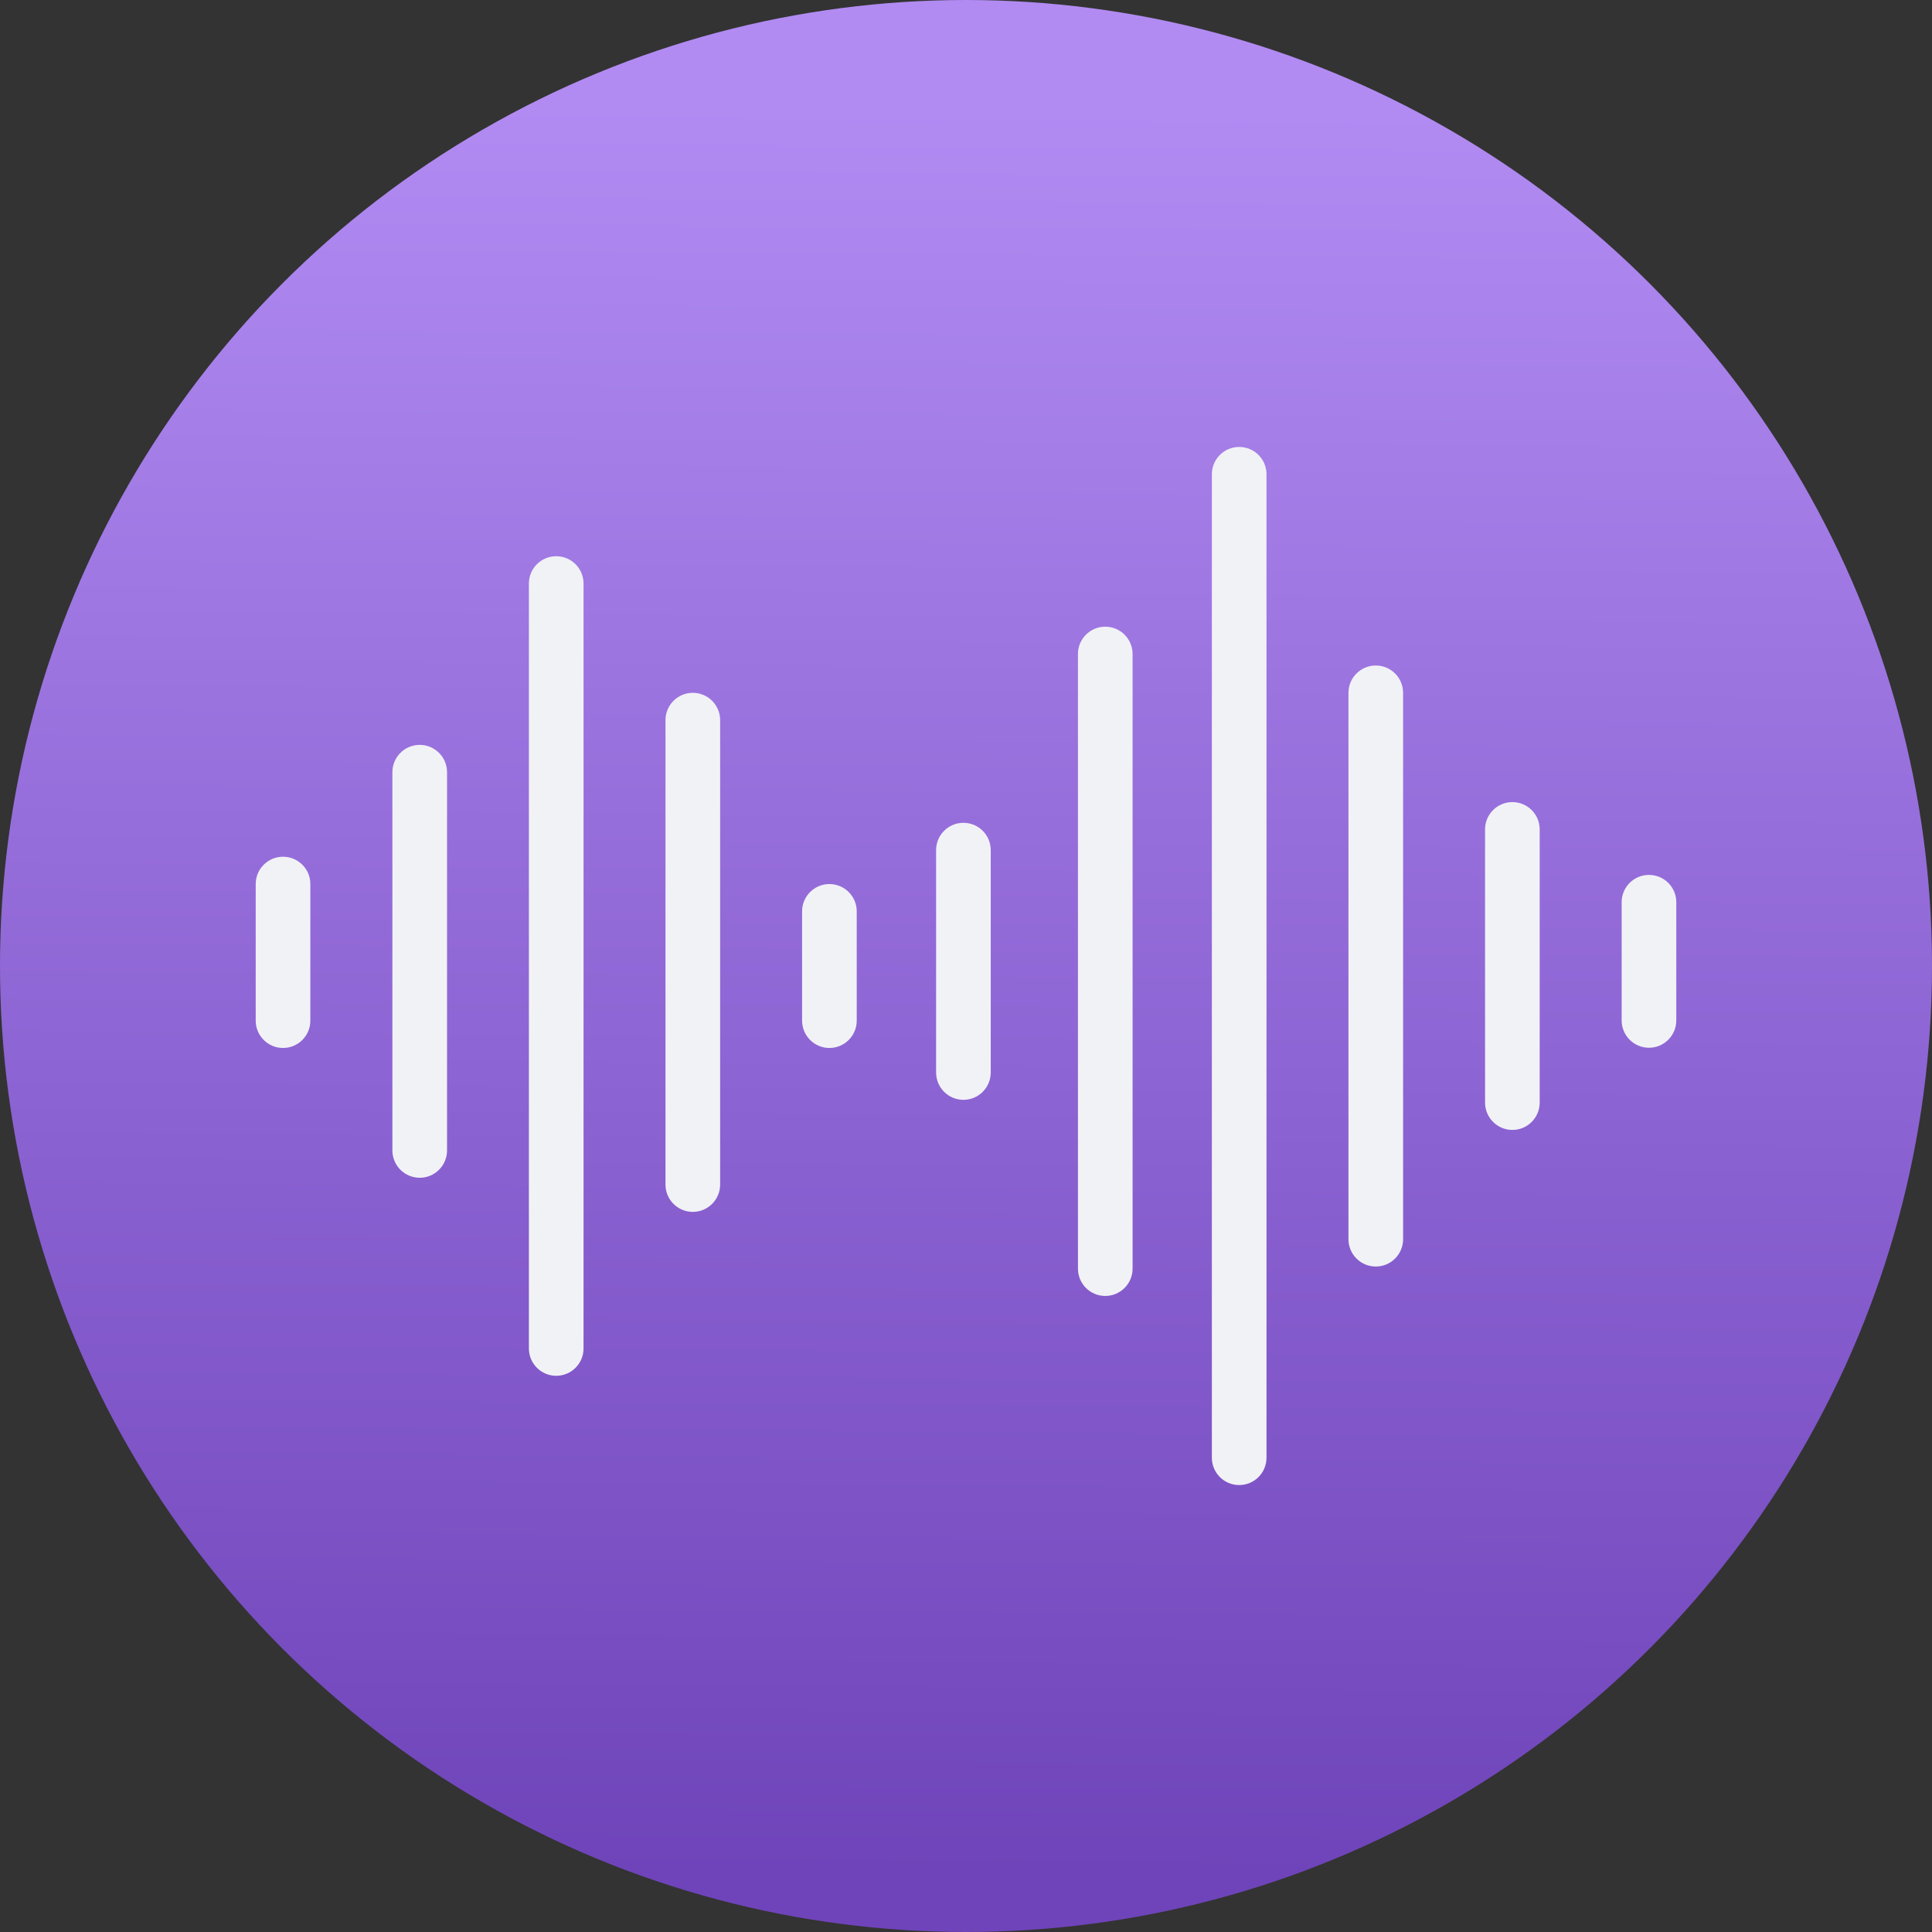 <?xml version="1.0" encoding="UTF-8" standalone="no"?><!-- Generator: Gravit.io --><svg xmlns="http://www.w3.org/2000/svg" xmlns:xlink="http://www.w3.org/1999/xlink" style="isolation:isolate" viewBox="858.346 4387 204 204" width="204pt" height="204pt"><rect x="858.346" y="4387" width="204" height="204" fill="#333333" stroke="none"/><g><linearGradient id="_lgradient_1" x1="0.522" y1="0.039" x2="0.515" y2="0.966" gradientTransform="matrix(204,0,0,204,858.346,4387)" gradientUnits="userSpaceOnUse"><stop offset="2.174%" stop-opacity="1" style="stop-color:rgb(177,139,242)"/><stop offset="100%" stop-opacity="1" style="stop-color:rgb(111,68,186)"/></linearGradient><circle vector-effect="non-scaling-stroke" cx="960.346" cy="4489" r="102" fill="url(#_lgradient_1)"/><g><path d=" M 888.231 4477.463 C 886.637 4477.463 885.346 4478.754 885.346 4480.347 L 885.346 4494.77 C 885.346 4496.364 886.637 4497.655 888.231 4497.655 C 889.824 4497.655 891.115 4496.364 891.115 4494.77 L 891.115 4480.347 C 891.115 4478.754 889.824 4477.463 888.231 4477.463 Z " fill="rgb(241,242,246)"/><path d=" M 902.664 4465.652 C 901.071 4465.652 899.779 4466.944 899.779 4468.537 L 899.779 4508.474 C 899.779 4510.069 901.071 4511.36 902.664 4511.36 C 904.257 4511.36 905.549 4510.069 905.549 4508.474 L 905.549 4468.537 C 905.549 4466.944 904.257 4465.652 902.664 4465.652 Z " fill="rgb(241,242,246)"/><path d=" M 917.077 4445.732 C 915.484 4445.732 914.192 4447.023 914.192 4448.616 L 914.192 4529.386 C 914.192 4530.978 915.484 4532.271 917.077 4532.271 C 918.67 4532.271 919.962 4530.978 919.962 4529.386 L 919.962 4448.616 C 919.962 4447.023 918.67 4445.732 917.077 4445.732 Z " fill="rgb(241,242,246)"/><path d=" M 931.5 4460.155 C 929.907 4460.155 928.615 4461.446 928.615 4463.04 L 928.615 4512.078 C 928.615 4513.67 929.907 4514.963 931.5 4514.963 C 933.093 4514.963 934.385 4513.67 934.385 4512.078 L 934.385 4463.04 C 934.385 4461.446 933.093 4460.155 931.5 4460.155 Z " fill="rgb(241,242,246)"/><path d=" M 975.05 4453.172 C 973.458 4453.172 972.167 4454.462 972.167 4456.057 L 972.167 4520.956 C 972.167 4522.549 973.458 4523.84 975.05 4523.84 C 976.643 4523.84 977.936 4522.549 977.936 4520.956 L 977.936 4456.057 C 977.936 4454.462 976.643 4453.172 975.05 4453.172 Z " fill="rgb(241,242,246)"/><path d=" M 1003.615 4457.27 C 1002.023 4457.27 1000.73 4458.562 1000.73 4460.155 L 1000.73 4517.846 C 1000.73 4519.441 1002.023 4520.732 1003.615 4520.732 C 1005.208 4520.732 1006.499 4519.441 1006.499 4517.846 L 1006.499 4460.155 C 1006.499 4458.562 1005.208 4457.27 1003.615 4457.27 Z " fill="rgb(241,242,246)"/><path d=" M 1018.038 4471.693 C 1016.445 4471.693 1015.153 4472.985 1015.153 4474.578 L 1015.153 4503.424 C 1015.153 4505.016 1016.445 4506.309 1018.038 4506.309 C 1019.631 4506.309 1020.922 4505.016 1020.922 4503.424 L 1020.922 4474.578 C 1020.922 4472.985 1019.631 4471.693 1018.038 4471.693 Z " fill="rgb(241,242,246)"/><path d=" M 989.193 4434.193 C 987.598 4434.193 986.307 4435.486 986.307 4437.078 L 986.307 4540.923 C 986.307 4542.518 987.598 4543.808 989.193 4543.808 C 990.785 4543.808 992.076 4542.518 992.076 4540.923 L 992.076 4437.078 C 992.076 4435.486 990.785 4434.193 989.193 4434.193 Z " fill="rgb(241,242,246)"/><path d=" M 945.923 4480.347 C 944.33 4480.347 943.039 4481.639 943.039 4483.232 L 943.039 4494.77 C 943.039 4496.364 944.33 4497.655 945.923 4497.655 C 947.515 4497.655 948.808 4496.364 948.808 4494.77 L 948.808 4483.232 C 948.808 4481.639 947.515 4480.347 945.923 4480.347 Z " fill="rgb(241,242,246)"/><path d=" M 1032.461 4479.381 C 1030.868 4479.381 1029.576 4480.672 1029.576 4482.265 L 1029.576 4494.747 C 1029.576 4496.339 1030.868 4497.632 1032.461 4497.632 C 1034.054 4497.632 1035.346 4496.339 1035.346 4494.747 L 1035.346 4482.265 C 1035.346 4480.672 1034.054 4479.381 1032.461 4479.381 Z " fill="rgb(241,242,246)"/><path d=" M 960.075 4473.881 C 958.48 4473.881 957.189 4475.172 957.189 4476.765 L 957.189 4500.246 C 957.189 4501.839 958.48 4503.131 960.075 4503.131 C 961.667 4503.131 962.958 4501.839 962.958 4500.246 L 962.958 4476.765 C 962.958 4475.172 961.667 4473.881 960.075 4473.881 Z " fill="rgb(241,242,246)"/></g></g></svg>